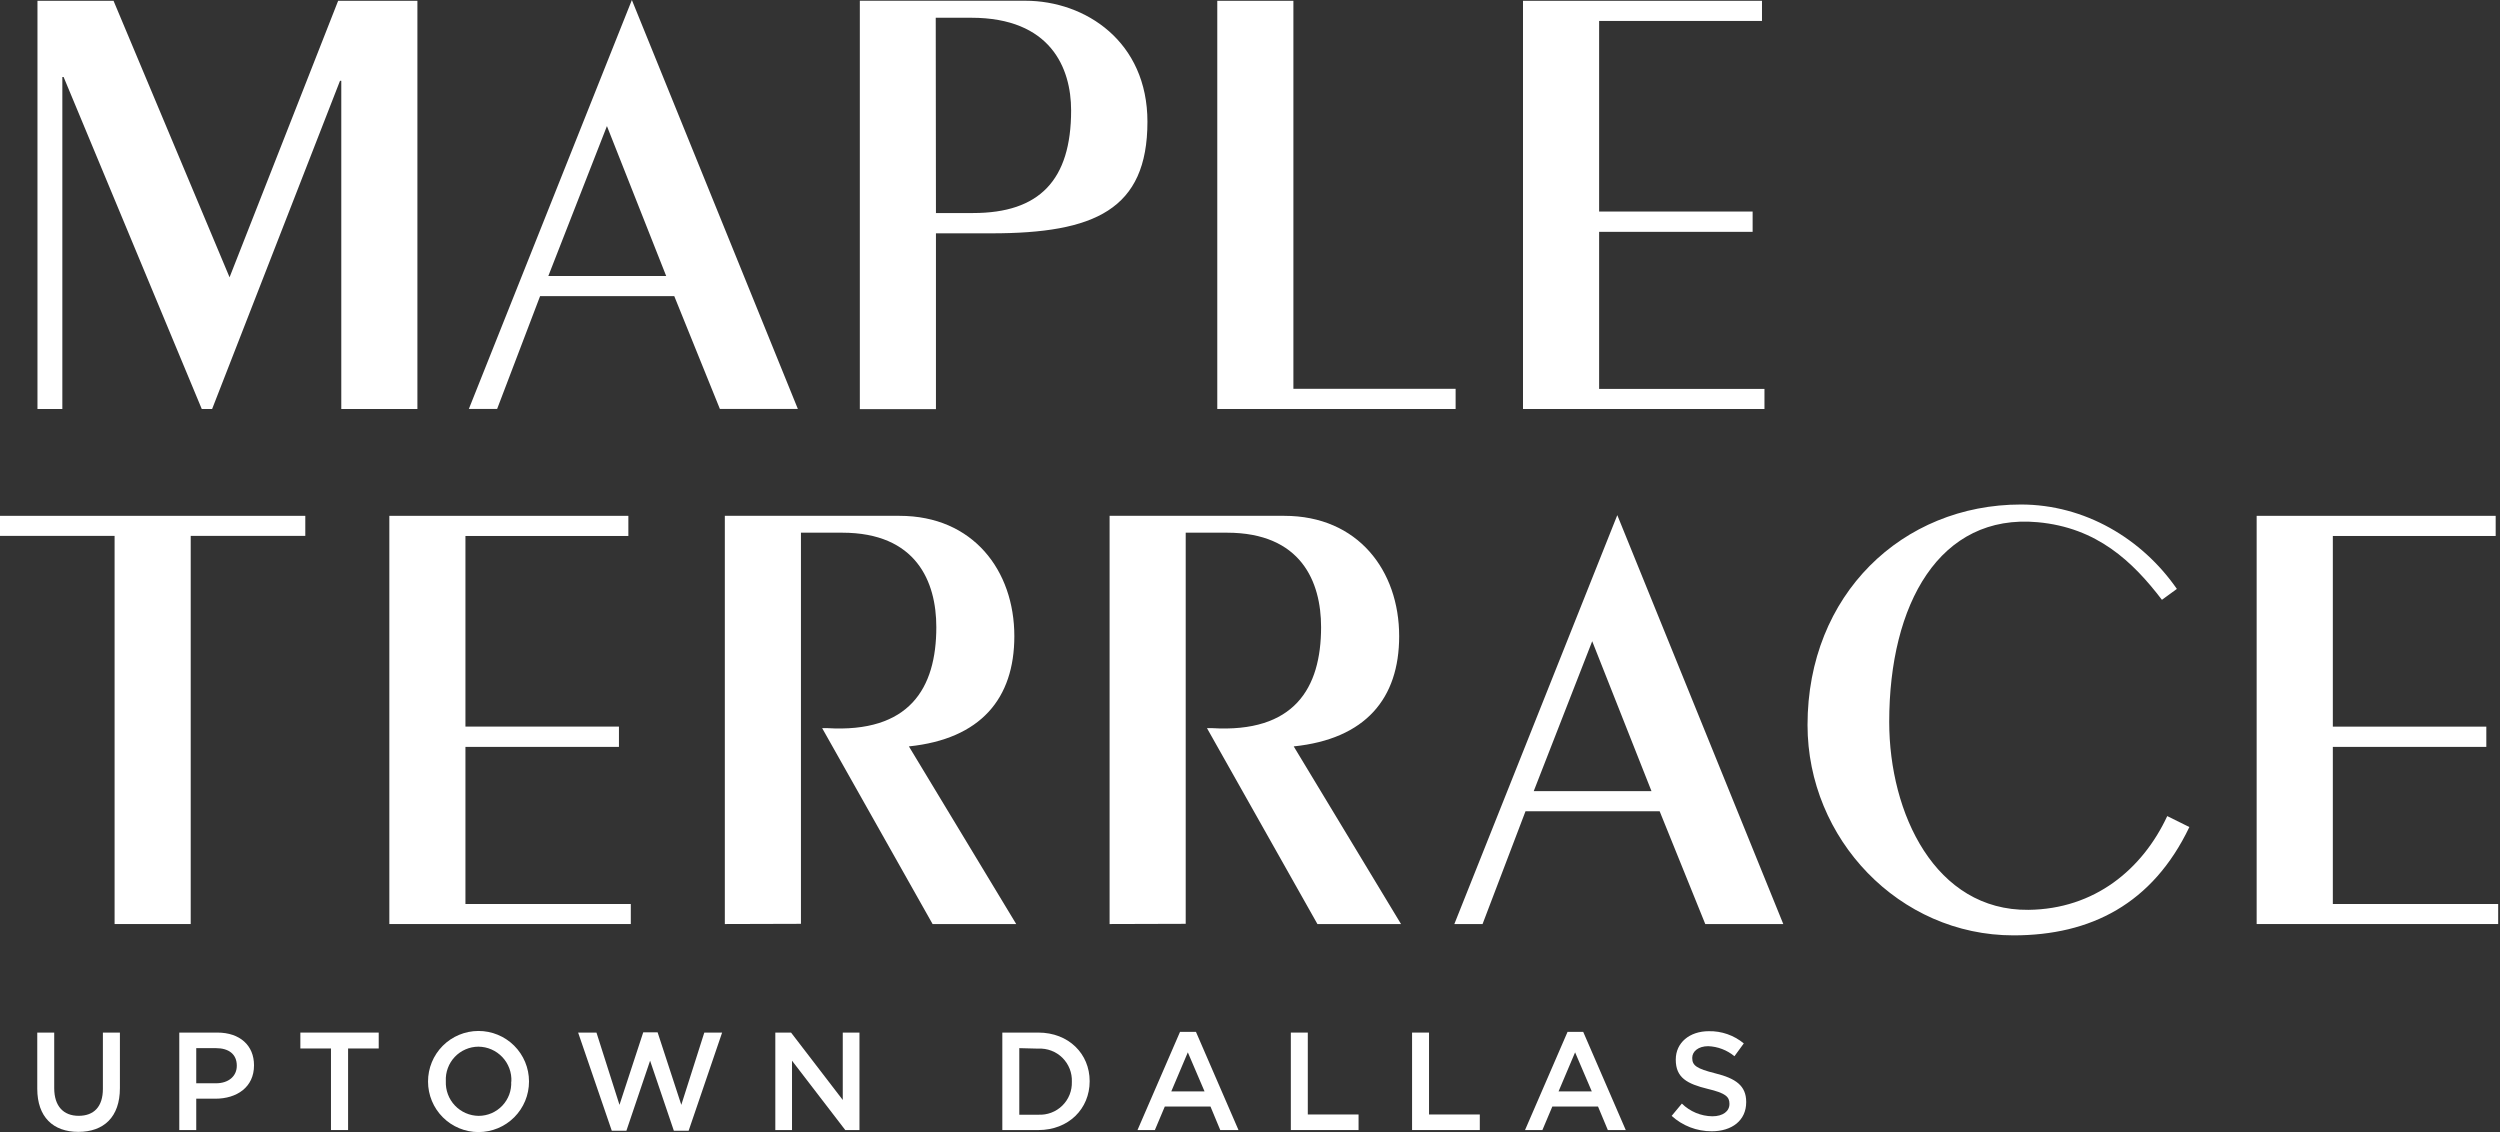 <svg width="159" height="72" viewBox="0 0 159 72" fill="none" xmlns="http://www.w3.org/2000/svg">
<rect x="0" y="0" width="159" height="72" fill="#333333" stroke="none"/>
<path d="M2.37 69.242V65.672H3.448V69.204C3.448 70.354 4.036 70.966 5.003 70.966C5.97 70.966 6.544 70.391 6.544 69.248V65.672H7.626V69.204C7.626 71.057 6.588 71.987 4.983 71.987C3.377 71.987 2.37 71.04 2.37 69.242Z" fill="white"/>
<path d="M13.735 68.897C14.549 68.897 15.06 68.434 15.06 67.788V67.771C15.06 67.044 14.543 66.662 13.735 66.662H12.481V68.897H13.735ZM11.402 65.672H13.823C15.263 65.672 16.155 66.497 16.155 67.744V67.761C16.155 69.154 15.05 69.877 13.701 69.877H12.481V71.872H11.402V65.672Z" fill="white"/>
<path d="M19.103 65.672V66.683H21.05V71.871H22.138V66.683H24.086V65.672H19.103Z" fill="white"/>
<path d="M32.523 68.789C32.537 68.504 32.494 68.219 32.395 67.951C32.296 67.684 32.145 67.439 31.949 67.231C31.753 67.024 31.517 66.858 31.256 66.744C30.994 66.63 30.713 66.57 30.427 66.568C30.146 66.569 29.867 66.628 29.609 66.74C29.351 66.851 29.118 67.014 28.924 67.219C28.731 67.423 28.58 67.665 28.483 67.929C28.385 68.193 28.341 68.474 28.355 68.755V68.772C28.343 69.054 28.389 69.336 28.488 69.601C28.587 69.866 28.739 70.108 28.934 70.313C29.129 70.518 29.363 70.682 29.622 70.794C29.882 70.907 30.161 70.966 30.444 70.969C30.725 70.968 31.003 70.911 31.261 70.8C31.52 70.688 31.752 70.526 31.946 70.322C32.139 70.118 32.289 69.877 32.387 69.614C32.484 69.35 32.527 69.069 32.513 68.789H32.523ZM27.223 68.789C27.22 67.937 27.557 67.119 28.157 66.515C28.758 65.912 29.574 65.571 30.426 65.569C31.277 65.567 32.095 65.903 32.699 66.503C33.303 67.104 33.643 67.92 33.645 68.772V68.789C33.645 69.64 33.307 70.457 32.705 71.059C32.103 71.662 31.286 72 30.434 72C29.582 72 28.765 71.662 28.163 71.059C27.561 70.457 27.223 69.64 27.223 68.789Z" fill="white"/>
<path d="M40.91 65.655L39.399 70.269L37.935 65.672H36.769L38.909 71.915H39.839L41.346 67.46L42.857 71.915H43.797L45.927 65.672H44.794L43.331 70.269L41.823 65.655H40.91Z" fill="white"/>
<path d="M53.6 65.672V69.958L50.311 65.672H49.31V71.871H50.372V67.46L53.759 71.871H54.662V65.672H53.6Z" fill="white"/>
<path d="M64.827 66.662V70.895H66.037C66.317 70.909 66.598 70.865 66.861 70.766C67.123 70.667 67.363 70.514 67.563 70.317C67.764 70.12 67.921 69.884 68.026 69.623C68.13 69.362 68.179 69.083 68.17 68.802C68.182 68.52 68.134 68.239 68.031 67.976C67.927 67.713 67.77 67.475 67.57 67.276C67.369 67.077 67.129 66.923 66.865 66.823C66.601 66.722 66.319 66.678 66.037 66.693L64.827 66.662ZM63.748 65.672H66.037C67.967 65.672 69.302 67.024 69.302 68.755V68.772C69.302 70.516 67.967 71.872 66.037 71.872H63.748V65.672Z" fill="white"/>
<path d="M75.546 66.929L76.608 69.411H74.495L75.546 66.929ZM75.049 65.628L72.345 71.871H73.45L74.082 70.374H76.986L77.608 71.871H78.768L76.063 65.628H75.049Z" fill="white"/>
<path d="M82.097 65.672V71.871H86.404V70.881H83.176V65.672H82.097Z" fill="white"/>
<path d="M89.808 65.672V71.871H94.115V70.881H90.886V65.672H89.808Z" fill="white"/>
<path d="M100.176 66.929L101.237 69.411H99.125L100.176 66.929ZM99.696 65.628L96.992 71.871H98.097L98.729 70.374H101.633L102.258 71.871H103.398L100.693 65.628H99.696Z" fill="white"/>
<path d="M106.318 70.969L106.967 70.188C107.485 70.696 108.179 70.985 108.904 70.996C109.58 70.996 109.993 70.675 109.993 70.215V70.198C109.993 69.755 109.746 69.522 108.607 69.252C107.299 68.931 106.579 68.542 106.579 67.399V67.382C106.579 66.317 107.457 65.584 108.678 65.584C109.49 65.567 110.28 65.843 110.905 66.361L110.311 67.176C109.839 66.786 109.252 66.561 108.641 66.537C108.012 66.537 107.626 66.875 107.626 67.274V67.291C107.626 67.768 107.91 67.967 109.094 68.265C110.392 68.586 111.058 69.052 111.058 70.08V70.1C111.058 71.26 110.155 71.949 108.864 71.949C107.916 71.953 107.003 71.599 106.305 70.959" fill="white"/>
<path d="M25.637 0.051H22.385H21.506L14.6 17.636L7.221 0.051H5.639H2.383V26.012H3.965V4.898H3.969H4.043L4.05 4.908L12.832 26.012H13.491L21.625 5.138H21.706V26.012H26.547V0.051H25.637Z" fill="white"/>
<path d="M59.526 13.549H61.892C66.101 13.549 68.123 11.466 68.123 7.021C68.123 4.317 66.814 1.129 61.774 1.129H59.513L59.526 13.549ZM54.685 0.047H65.202C69.049 0.047 72.977 2.654 72.977 7.741C72.977 13.349 69.596 14.84 63.055 14.84H59.526V26.019H54.685V0.047Z" fill="white"/>
<path d="M77.419 0.051V26.012H92.577V24.728H82.26V0.051H77.419Z" fill="white"/>
<path d="M96.863 0.051V26.012H112.22V24.735H101.704V14.745H111.467V13.454H101.704V1.332H112.062V0.051H96.863Z" fill="white"/>
<path d="M38.601 8.018L42.37 17.555H34.873L38.601 8.018ZM40.187 0L29.819 26.009H31.617L34.349 18.836H42.884L45.785 26.009H50.744L40.187 0Z" fill="white"/>
<path d="M24.762 58.769V32.807H39.964V34.088H29.602V46.211H39.365V47.502H29.602V57.495H40.119V58.769H24.762Z" fill="white"/>
<path d="M143.523 32.807V58.769H158.884V57.495H148.368V47.502H158.13V46.214H148.368V34.088H158.725V32.807H143.523Z" fill="white"/>
<path d="M0 32.807V34.082H7.288V58.769H12.129V34.082H19.417V32.807H0Z" fill="white"/>
<path d="M97.546 50.314L101.264 40.782L105.034 50.314H97.546ZM102.86 32.763L92.496 58.769H94.291L97.022 51.596H105.554L108.455 58.769H113.417L102.86 32.763Z" fill="white"/>
<path d="M46.099 58.769V32.807H57.211C61.892 32.807 64.512 36.292 64.512 40.46C64.512 44.426 62.376 46.998 57.806 47.471L64.631 58.769H59.313L52.289 46.309H52.606C57.839 46.626 59.55 43.783 59.55 39.886C59.55 36.999 58.282 33.879 53.56 33.879H50.94V58.755L46.099 58.769Z" fill="white"/>
<path d="M70.57 58.769V32.807H81.685C86.367 32.807 88.987 36.292 88.987 40.46C88.987 44.426 86.85 46.998 82.28 47.471L89.105 58.769H83.788L76.763 46.309H77.077C82.31 46.626 84.021 43.783 84.021 39.886C84.021 36.999 82.753 33.879 78.031 33.879H75.411V58.755L70.57 58.769Z" fill="white"/>
<path d="M137.499 38.148C135.633 35.704 133.368 33.558 129.603 33.213C123.356 32.642 120.154 38.415 120.154 45.91C120.154 51.758 123.092 57.927 129.004 57.866C133.22 57.822 136.262 55.287 137.837 51.903L139.244 52.6C136.904 57.488 132.973 59.489 128.054 59.489C120.79 59.489 114.959 53.36 114.959 46.109C114.959 37.814 120.989 32.087 128.531 32.087C132.588 32.087 136.228 34.251 138.449 37.455L137.499 38.148Z" fill="white"/>
</svg>
